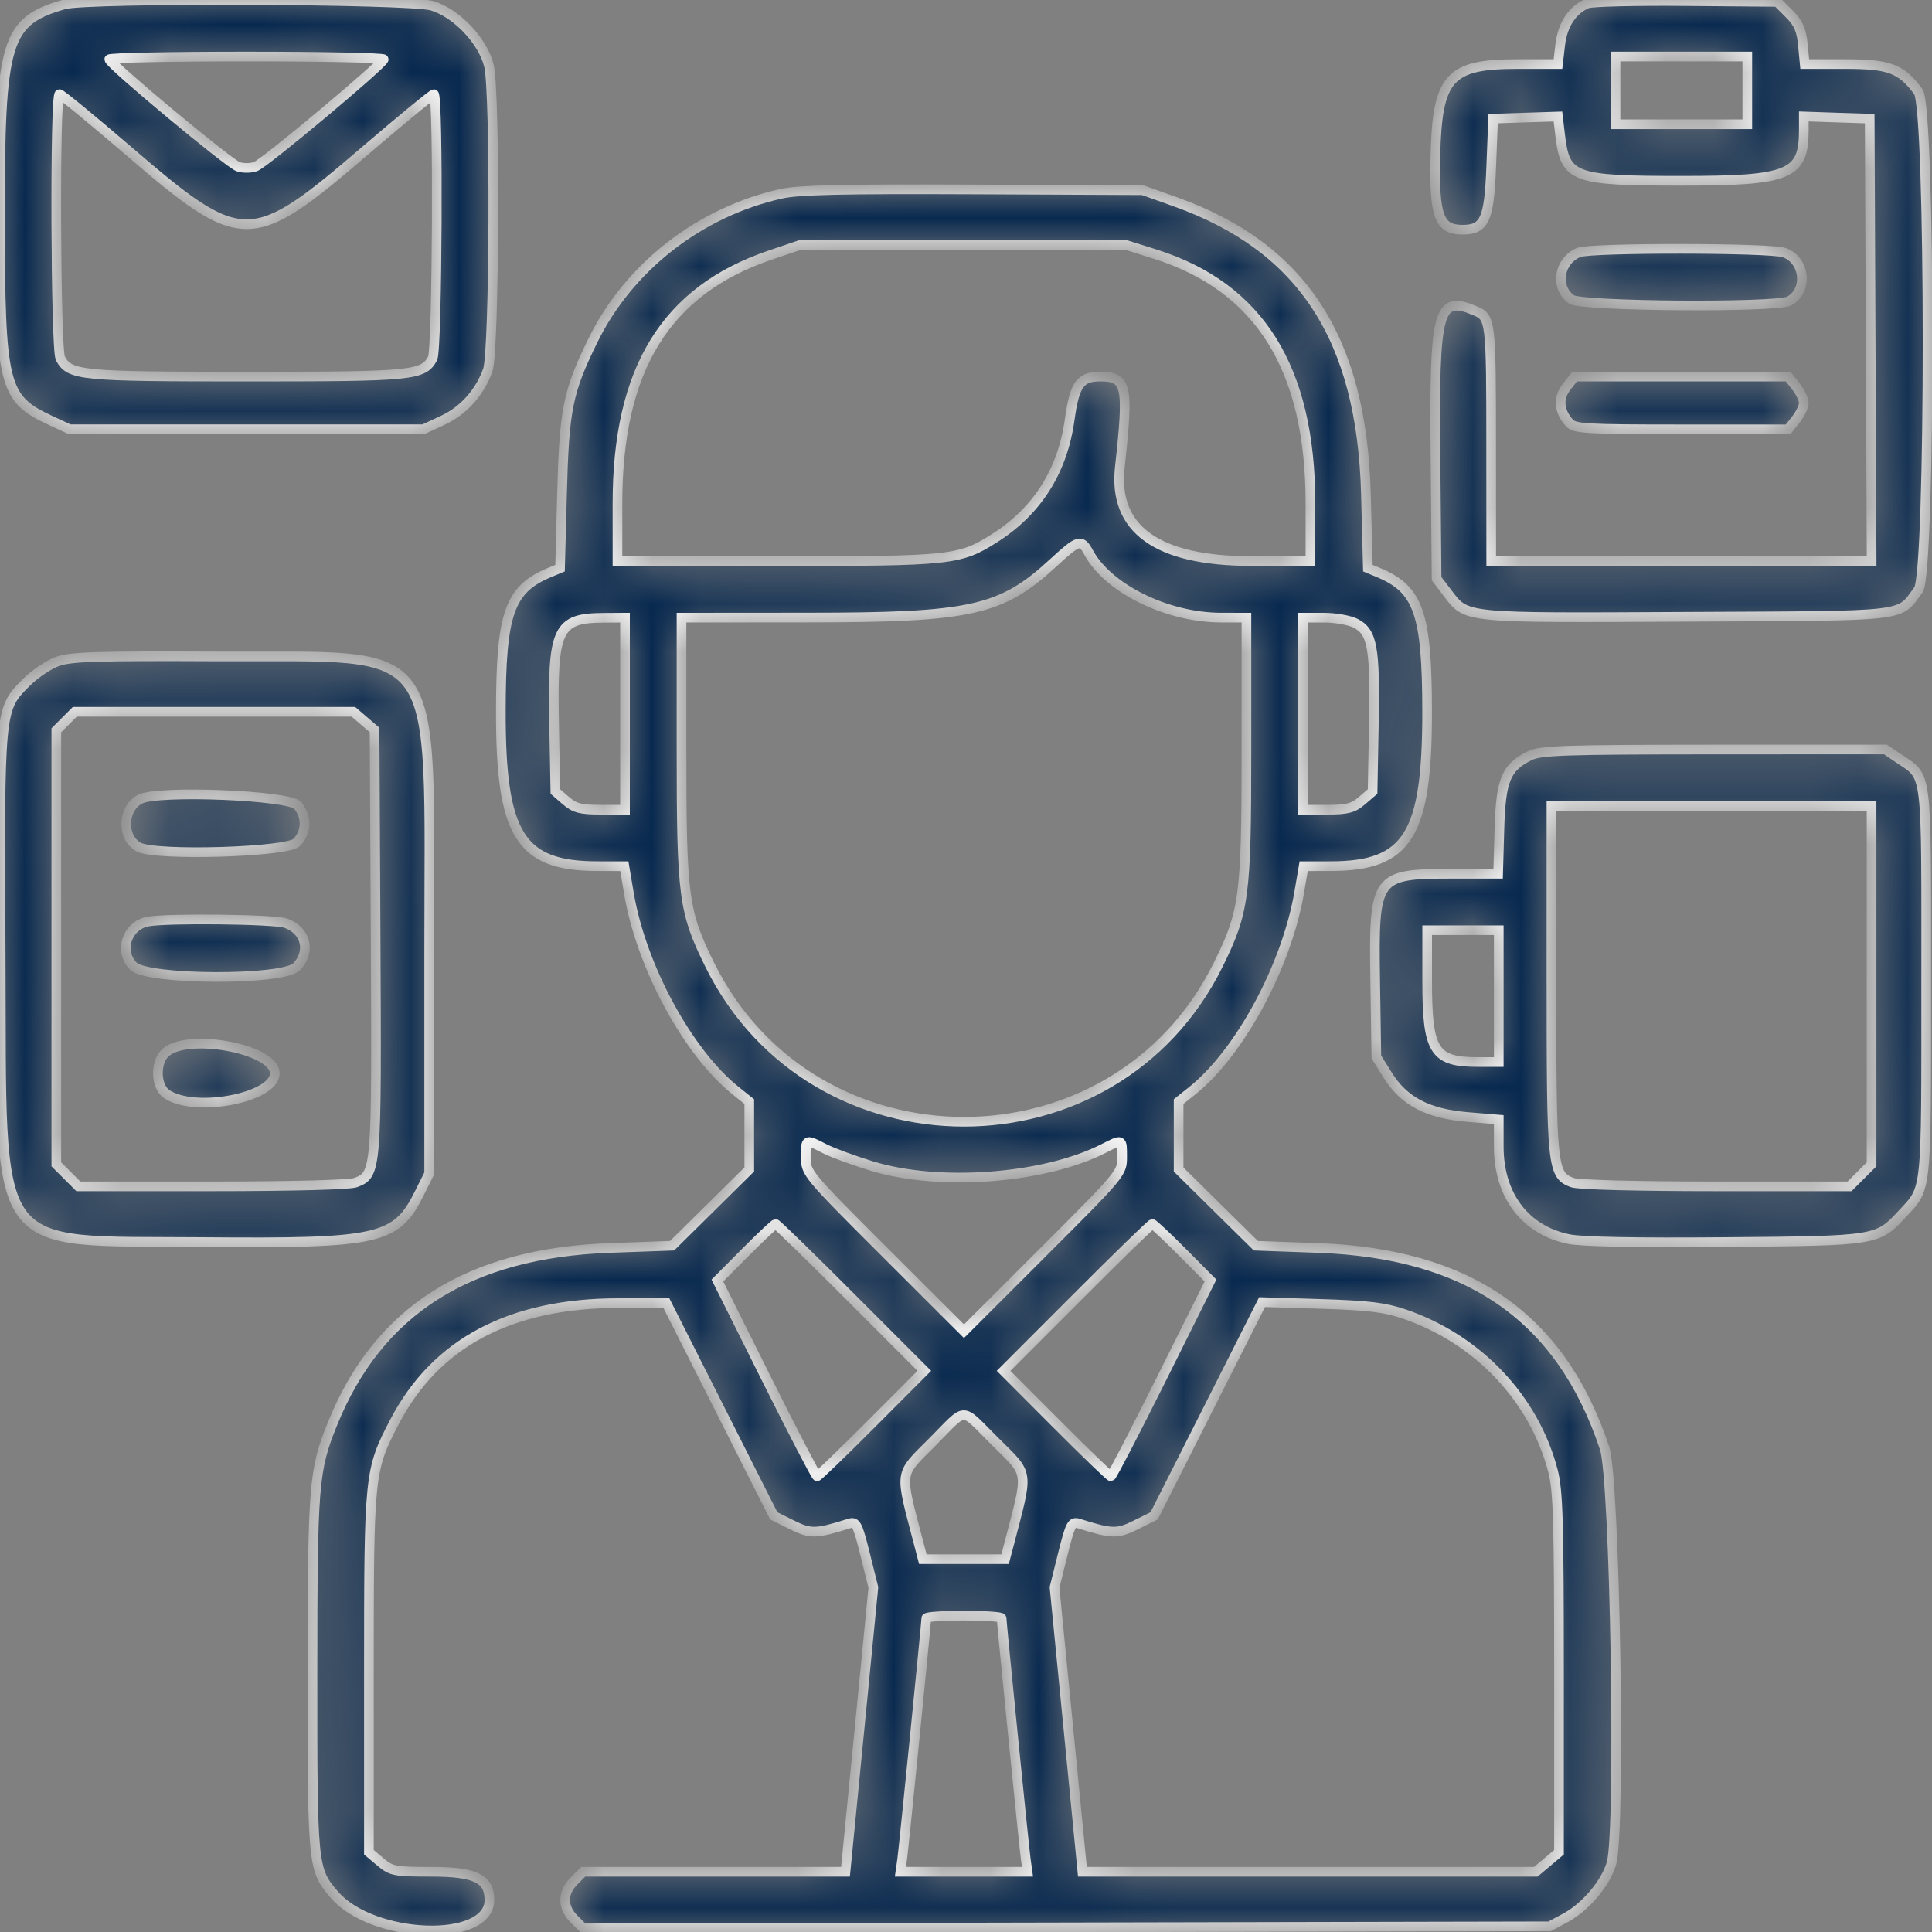 <svg width="40" height="40" viewBox="0 0 40 40" fill="none" xmlns="http://www.w3.org/2000/svg">
<rect x="0" y="0" width="40" height="40" fill="#808080" stroke="none"/>
<mask id="path-1-inside-1_1248_9777" fill="white">
<path fill-rule="evenodd" clip-rule="evenodd" d="M1.33 0.091C0.114 0.44 -0.004 0.834 0 4.515C0.004 7.991 0.068 8.249 1.04 8.702L1.439 8.887H5.104H8.769L9.168 8.702C9.599 8.501 9.933 8.128 10.1 7.661C10.237 7.277 10.257 1.889 10.123 1.358C9.993 0.839 9.449 0.269 8.943 0.118C8.473 -0.021 1.804 -0.046 1.33 0.091ZM32.862 0.073C32.553 0.204 32.352 0.51 32.303 0.924L32.256 1.326H31.42C29.997 1.326 29.755 1.598 29.718 3.239C29.69 4.476 29.794 4.756 30.277 4.756C30.737 4.756 30.831 4.551 30.874 3.458L30.913 2.456L31.584 2.434L32.255 2.412L32.301 2.798C32.406 3.685 32.56 3.743 34.812 3.743C37.053 3.743 37.346 3.622 37.346 2.695V2.411L38.028 2.434L38.71 2.456L38.73 7.037L38.75 11.618H34.812H30.874L30.873 9.259C30.872 6.615 30.866 6.572 30.537 6.433C29.768 6.11 29.691 6.393 29.72 9.448L29.743 11.981L29.968 12.276C30.373 12.806 30.251 12.794 34.925 12.77C39.603 12.746 39.293 12.783 39.719 12.212C39.973 11.871 39.971 2.24 39.717 1.897C39.361 1.417 39.118 1.326 38.202 1.326H37.365L37.327 0.929C37.297 0.616 37.237 0.479 37.043 0.285L36.797 0.039L34.908 0.023C33.868 0.013 32.948 0.036 32.862 0.073ZM7.945 1.228C7.938 1.323 5.482 3.379 5.291 3.449C5.196 3.484 5.035 3.486 4.933 3.452C4.742 3.388 2.27 1.331 2.262 1.228C2.26 1.196 3.539 1.17 5.104 1.17C6.669 1.17 7.948 1.196 7.945 1.228ZM36.176 1.871V2.573H34.812H33.447V1.871V1.17H34.812H36.176V1.871ZM2.654 3.118C5.015 5.149 5.195 5.149 7.56 3.12C8.311 2.477 8.951 1.95 8.983 1.95C9.079 1.949 9.054 7.238 8.957 7.419C8.766 7.776 8.552 7.797 5.104 7.797C1.656 7.797 1.442 7.776 1.25 7.419C1.15 7.231 1.131 1.949 1.231 1.949C1.266 1.949 1.906 2.475 2.654 3.118ZM16.176 4.011C14.486 4.387 13.022 5.528 12.277 7.046C11.754 8.112 11.682 8.468 11.636 10.229L11.595 11.763L11.38 11.852C10.545 12.198 10.371 12.694 10.369 14.728C10.366 17.291 10.765 17.931 12.368 17.933L12.926 17.934L13.021 18.497C13.276 20.008 14.243 21.794 15.236 22.586L15.513 22.807V23.51V24.213L14.714 25.002L13.915 25.791L12.621 25.838C9.703 25.944 7.831 27.132 6.884 29.477C6.494 30.442 6.471 30.727 6.47 34.65C6.468 38.647 6.474 38.705 6.918 39.224C7.714 40.153 10.133 40.238 10.133 39.337C10.133 38.895 9.841 38.753 8.934 38.753C8.17 38.753 8.103 38.74 7.878 38.551L7.638 38.349V34.644C7.638 30.512 7.645 30.441 8.17 29.435C9.022 27.801 10.565 26.983 12.803 26.98L13.796 26.979L14.908 29.181L16.02 31.384L16.397 31.571C16.784 31.763 16.894 31.76 17.582 31.542C17.725 31.497 17.756 31.557 17.911 32.179L18.082 32.866L17.794 35.809L17.505 38.753H14.79H12.075L11.884 38.944C11.64 39.188 11.64 39.487 11.885 39.732L12.078 39.925L22.08 39.904L32.083 39.883L32.406 39.71C32.828 39.485 33.249 38.985 33.365 38.574C33.558 37.883 33.437 30.628 33.221 29.981C32.321 27.279 30.422 25.952 27.294 25.838L26.001 25.791L25.201 25.002L24.402 24.213V23.51V22.807L24.68 22.586C25.671 21.795 26.644 19.989 26.902 18.46L26.991 17.934L27.549 17.933C29.15 17.931 29.549 17.291 29.547 14.728C29.544 12.694 29.37 12.198 28.536 11.852L28.32 11.763L28.28 10.229C28.195 7.01 26.965 5.12 24.345 4.182L23.661 3.938L20.153 3.922C17.462 3.91 16.535 3.931 16.176 4.011ZM23.917 5.262C26.081 5.946 27.131 7.632 27.131 10.424V11.618L25.903 11.616C23.959 11.614 23.044 10.96 23.185 9.674C23.372 7.974 23.333 7.797 22.775 7.797C22.362 7.797 22.247 7.961 22.146 8.69C21.999 9.752 21.474 10.581 20.593 11.14C19.867 11.601 19.709 11.618 16.084 11.618H12.784V10.424C12.784 7.644 13.783 6.017 15.94 5.284L16.566 5.072L19.934 5.07L23.302 5.068L23.917 5.262ZM32.691 5.225C32.272 5.394 32.184 5.953 32.538 6.201C32.742 6.344 36.782 6.373 37.043 6.233C37.442 6.019 37.375 5.382 36.937 5.229C36.647 5.128 32.941 5.125 32.691 5.225ZM32.435 8.008C32.252 8.24 32.273 8.511 32.49 8.753C32.602 8.876 32.817 8.889 34.818 8.889H37.022L37.184 8.684C37.273 8.571 37.346 8.417 37.346 8.343C37.346 8.269 37.273 8.116 37.184 8.003L37.022 7.797H34.812H32.601L32.435 8.008ZM22.536 11.433C22.937 12.182 24.158 12.785 25.279 12.787L25.806 12.788V15.504C25.806 18.564 25.765 18.874 25.22 19.977C23.079 24.307 16.837 24.307 14.696 19.977C14.15 18.874 14.11 18.564 14.11 15.504V12.788L16.702 12.786C20.114 12.785 20.727 12.648 21.808 11.651C22.326 11.172 22.387 11.154 22.536 11.433ZM12.94 14.776V16.764H12.438C12.019 16.764 11.899 16.733 11.716 16.576L11.498 16.388L11.472 14.998C11.434 13.013 11.534 12.797 12.492 12.791L12.94 12.788V14.776ZM28.068 12.905C28.415 13.085 28.474 13.411 28.444 14.998L28.418 16.388L28.199 16.576C28.017 16.733 27.896 16.764 27.478 16.764H26.975V14.776V12.788H27.408C27.646 12.788 27.943 12.841 28.068 12.905ZM1.19 13.694C1.01 13.759 0.72 13.954 0.546 14.128C-0.015 14.689 -0.011 14.65 0.014 19.814C0.044 26.101 -0.255 25.678 4.193 25.716C7.867 25.747 8.201 25.672 8.685 24.7L8.886 24.297V19.701C8.886 13.136 9.224 13.614 4.558 13.591C2.015 13.579 1.464 13.595 1.19 13.694ZM7.536 14.925L7.755 15.113L7.777 19.483C7.801 24.259 7.796 24.32 7.364 24.484C7.243 24.53 6.037 24.562 4.391 24.562H1.622L1.394 24.334L1.166 24.106V19.613V15.12L1.358 14.928L1.549 14.737H4.433H7.317L7.536 14.925ZM31.671 15.646C31.178 15.889 31.072 16.146 31.043 17.174L31.017 18.09L30.068 18.09C28.473 18.091 28.439 18.137 28.472 20.302L28.496 21.884L28.73 22.259C29.067 22.8 29.559 23.058 30.387 23.127L31.03 23.18V23.739C31.03 24.748 31.573 25.466 32.478 25.654C32.748 25.71 33.874 25.732 35.723 25.716C38.86 25.69 38.87 25.688 39.383 25.134C39.901 24.576 39.88 24.78 39.88 20.337C39.88 15.816 39.917 16.115 39.296 15.692L39.038 15.517L35.482 15.518C32.367 15.52 31.895 15.536 31.671 15.646ZM2.907 16.543C2.532 16.729 2.511 17.346 2.873 17.539C3.221 17.726 5.953 17.644 6.143 17.442C6.352 17.219 6.36 16.919 6.164 16.675C5.994 16.466 3.283 16.355 2.907 16.543ZM38.749 20.396V24.106L38.521 24.334L38.293 24.562H35.524C33.879 24.562 32.673 24.53 32.552 24.484C32.136 24.326 32.121 24.188 32.121 20.276V16.686H35.435H38.749V20.396ZM3.059 19.08C2.625 19.164 2.453 19.696 2.761 20.004C3.053 20.295 5.871 20.304 6.143 20.015C6.444 19.694 6.333 19.258 5.913 19.112C5.678 19.03 3.447 19.005 3.059 19.08ZM31.03 20.624V21.988H30.597C29.688 21.988 29.548 21.765 29.548 20.308V19.259H30.289H31.03V20.624ZM3.401 21.819C3.208 22.032 3.232 22.498 3.445 22.647C4.018 23.048 5.689 22.732 5.689 22.222C5.689 21.701 3.808 21.369 3.401 21.819ZM17.07 23.78C17.237 23.866 17.683 24.03 18.061 24.145C19.452 24.569 21.623 24.404 22.845 23.78C23.242 23.578 23.233 23.574 23.233 23.958C23.233 24.286 23.214 24.309 21.595 25.926L19.958 27.562L18.32 25.926C16.701 24.309 16.683 24.286 16.683 23.958C16.683 23.574 16.674 23.578 17.07 23.78ZM17.618 26.862L19.137 28.382L18.047 29.474C17.448 30.074 16.939 30.566 16.917 30.566C16.894 30.566 16.421 29.653 15.864 28.539L14.853 26.512L15.435 25.927C15.755 25.605 16.035 25.341 16.058 25.341C16.081 25.341 16.783 26.025 17.618 26.862ZM24.481 25.927L25.062 26.512L24.051 28.539C23.495 29.653 23.021 30.566 22.999 30.566C22.976 30.566 22.467 30.074 21.868 29.474L20.778 28.382L22.297 26.862C23.132 26.025 23.835 25.341 23.858 25.341C23.88 25.341 24.161 25.605 24.481 25.927ZM29.081 27.208C30.601 27.728 31.767 28.962 32.154 30.46C32.258 30.864 32.277 31.515 32.277 34.644V38.349L32.038 38.551L31.798 38.753H27.104H22.41L22.122 35.809L21.833 32.866L22.004 32.179C22.159 31.557 22.19 31.497 22.333 31.542C23.021 31.76 23.131 31.763 23.518 31.571L23.895 31.384L25.013 29.171L26.13 26.959L27.352 26.997C28.34 27.028 28.671 27.068 29.081 27.208ZM20.599 29.842C21.319 30.558 21.299 30.405 20.886 31.988L20.809 32.281H19.958H19.106L19.03 31.988C18.618 30.408 18.597 30.566 19.313 29.846C20.036 29.118 19.872 29.119 20.599 29.842ZM20.737 33.503C20.737 33.606 21.202 38.25 21.238 38.499L21.273 38.753H19.958H18.642L18.678 38.499C18.713 38.25 19.178 33.606 19.178 33.503C19.178 33.474 19.529 33.45 19.958 33.45C20.387 33.45 20.737 33.474 20.737 33.503Z"/>
</mask>
<path fill-rule="evenodd" clip-rule="evenodd" d="M1.33 0.091C0.114 0.44 -0.004 0.834 0 4.515C0.004 7.991 0.068 8.249 1.04 8.702L1.439 8.887H5.104H8.769L9.168 8.702C9.599 8.501 9.933 8.128 10.1 7.661C10.237 7.277 10.257 1.889 10.123 1.358C9.993 0.839 9.449 0.269 8.943 0.118C8.473 -0.021 1.804 -0.046 1.33 0.091ZM32.862 0.073C32.553 0.204 32.352 0.51 32.303 0.924L32.256 1.326H31.42C29.997 1.326 29.755 1.598 29.718 3.239C29.69 4.476 29.794 4.756 30.277 4.756C30.737 4.756 30.831 4.551 30.874 3.458L30.913 2.456L31.584 2.434L32.255 2.412L32.301 2.798C32.406 3.685 32.56 3.743 34.812 3.743C37.053 3.743 37.346 3.622 37.346 2.695V2.411L38.028 2.434L38.71 2.456L38.73 7.037L38.75 11.618H34.812H30.874L30.873 9.259C30.872 6.615 30.866 6.572 30.537 6.433C29.768 6.11 29.691 6.393 29.72 9.448L29.743 11.981L29.968 12.276C30.373 12.806 30.251 12.794 34.925 12.77C39.603 12.746 39.293 12.783 39.719 12.212C39.973 11.871 39.971 2.24 39.717 1.897C39.361 1.417 39.118 1.326 38.202 1.326H37.365L37.327 0.929C37.297 0.616 37.237 0.479 37.043 0.285L36.797 0.039L34.908 0.023C33.868 0.013 32.948 0.036 32.862 0.073ZM7.945 1.228C7.938 1.323 5.482 3.379 5.291 3.449C5.196 3.484 5.035 3.486 4.933 3.452C4.742 3.388 2.27 1.331 2.262 1.228C2.26 1.196 3.539 1.17 5.104 1.17C6.669 1.17 7.948 1.196 7.945 1.228ZM36.176 1.871V2.573H34.812H33.447V1.871V1.17H34.812H36.176V1.871ZM2.654 3.118C5.015 5.149 5.195 5.149 7.56 3.12C8.311 2.477 8.951 1.95 8.983 1.95C9.079 1.949 9.054 7.238 8.957 7.419C8.766 7.776 8.552 7.797 5.104 7.797C1.656 7.797 1.442 7.776 1.25 7.419C1.15 7.231 1.131 1.949 1.231 1.949C1.266 1.949 1.906 2.475 2.654 3.118ZM16.176 4.011C14.486 4.387 13.022 5.528 12.277 7.046C11.754 8.112 11.682 8.468 11.636 10.229L11.595 11.763L11.38 11.852C10.545 12.198 10.371 12.694 10.369 14.728C10.366 17.291 10.765 17.931 12.368 17.933L12.926 17.934L13.021 18.497C13.276 20.008 14.243 21.794 15.236 22.586L15.513 22.807V23.51V24.213L14.714 25.002L13.915 25.791L12.621 25.838C9.703 25.944 7.831 27.132 6.884 29.477C6.494 30.442 6.471 30.727 6.47 34.65C6.468 38.647 6.474 38.705 6.918 39.224C7.714 40.153 10.133 40.238 10.133 39.337C10.133 38.895 9.841 38.753 8.934 38.753C8.17 38.753 8.103 38.74 7.878 38.551L7.638 38.349V34.644C7.638 30.512 7.645 30.441 8.17 29.435C9.022 27.801 10.565 26.983 12.803 26.98L13.796 26.979L14.908 29.181L16.02 31.384L16.397 31.571C16.784 31.763 16.894 31.76 17.582 31.542C17.725 31.497 17.756 31.557 17.911 32.179L18.082 32.866L17.794 35.809L17.505 38.753H14.79H12.075L11.884 38.944C11.64 39.188 11.64 39.487 11.885 39.732L12.078 39.925L22.08 39.904L32.083 39.883L32.406 39.71C32.828 39.485 33.249 38.985 33.365 38.574C33.558 37.883 33.437 30.628 33.221 29.981C32.321 27.279 30.422 25.952 27.294 25.838L26.001 25.791L25.201 25.002L24.402 24.213V23.51V22.807L24.68 22.586C25.671 21.795 26.644 19.989 26.902 18.46L26.991 17.934L27.549 17.933C29.15 17.931 29.549 17.291 29.547 14.728C29.544 12.694 29.37 12.198 28.536 11.852L28.32 11.763L28.28 10.229C28.195 7.01 26.965 5.12 24.345 4.182L23.661 3.938L20.153 3.922C17.462 3.91 16.535 3.931 16.176 4.011ZM23.917 5.262C26.081 5.946 27.131 7.632 27.131 10.424V11.618L25.903 11.616C23.959 11.614 23.044 10.96 23.185 9.674C23.372 7.974 23.333 7.797 22.775 7.797C22.362 7.797 22.247 7.961 22.146 8.69C21.999 9.752 21.474 10.581 20.593 11.14C19.867 11.601 19.709 11.618 16.084 11.618H12.784V10.424C12.784 7.644 13.783 6.017 15.94 5.284L16.566 5.072L19.934 5.07L23.302 5.068L23.917 5.262ZM32.691 5.225C32.272 5.394 32.184 5.953 32.538 6.201C32.742 6.344 36.782 6.373 37.043 6.233C37.442 6.019 37.375 5.382 36.937 5.229C36.647 5.128 32.941 5.125 32.691 5.225ZM32.435 8.008C32.252 8.24 32.273 8.511 32.49 8.753C32.602 8.876 32.817 8.889 34.818 8.889H37.022L37.184 8.684C37.273 8.571 37.346 8.417 37.346 8.343C37.346 8.269 37.273 8.116 37.184 8.003L37.022 7.797H34.812H32.601L32.435 8.008ZM22.536 11.433C22.937 12.182 24.158 12.785 25.279 12.787L25.806 12.788V15.504C25.806 18.564 25.765 18.874 25.22 19.977C23.079 24.307 16.837 24.307 14.696 19.977C14.15 18.874 14.11 18.564 14.11 15.504V12.788L16.702 12.786C20.114 12.785 20.727 12.648 21.808 11.651C22.326 11.172 22.387 11.154 22.536 11.433ZM12.94 14.776V16.764H12.438C12.019 16.764 11.899 16.733 11.716 16.576L11.498 16.388L11.472 14.998C11.434 13.013 11.534 12.797 12.492 12.791L12.94 12.788V14.776ZM28.068 12.905C28.415 13.085 28.474 13.411 28.444 14.998L28.418 16.388L28.199 16.576C28.017 16.733 27.896 16.764 27.478 16.764H26.975V14.776V12.788H27.408C27.646 12.788 27.943 12.841 28.068 12.905ZM1.19 13.694C1.01 13.759 0.72 13.954 0.546 14.128C-0.015 14.689 -0.011 14.65 0.014 19.814C0.044 26.101 -0.255 25.678 4.193 25.716C7.867 25.747 8.201 25.672 8.685 24.7L8.886 24.297V19.701C8.886 13.136 9.224 13.614 4.558 13.591C2.015 13.579 1.464 13.595 1.19 13.694ZM7.536 14.925L7.755 15.113L7.777 19.483C7.801 24.259 7.796 24.32 7.364 24.484C7.243 24.53 6.037 24.562 4.391 24.562H1.622L1.394 24.334L1.166 24.106V19.613V15.12L1.358 14.928L1.549 14.737H4.433H7.317L7.536 14.925ZM31.671 15.646C31.178 15.889 31.072 16.146 31.043 17.174L31.017 18.09L30.068 18.09C28.473 18.091 28.439 18.137 28.472 20.302L28.496 21.884L28.73 22.259C29.067 22.8 29.559 23.058 30.387 23.127L31.03 23.18V23.739C31.03 24.748 31.573 25.466 32.478 25.654C32.748 25.71 33.874 25.732 35.723 25.716C38.86 25.69 38.87 25.688 39.383 25.134C39.901 24.576 39.88 24.78 39.88 20.337C39.88 15.816 39.917 16.115 39.296 15.692L39.038 15.517L35.482 15.518C32.367 15.52 31.895 15.536 31.671 15.646ZM2.907 16.543C2.532 16.729 2.511 17.346 2.873 17.539C3.221 17.726 5.953 17.644 6.143 17.442C6.352 17.219 6.36 16.919 6.164 16.675C5.994 16.466 3.283 16.355 2.907 16.543ZM38.749 20.396V24.106L38.521 24.334L38.293 24.562H35.524C33.879 24.562 32.673 24.53 32.552 24.484C32.136 24.326 32.121 24.188 32.121 20.276V16.686H35.435H38.749V20.396ZM3.059 19.08C2.625 19.164 2.453 19.696 2.761 20.004C3.053 20.295 5.871 20.304 6.143 20.015C6.444 19.694 6.333 19.258 5.913 19.112C5.678 19.03 3.447 19.005 3.059 19.08ZM31.03 20.624V21.988H30.597C29.688 21.988 29.548 21.765 29.548 20.308V19.259H30.289H31.03V20.624ZM3.401 21.819C3.208 22.032 3.232 22.498 3.445 22.647C4.018 23.048 5.689 22.732 5.689 22.222C5.689 21.701 3.808 21.369 3.401 21.819ZM17.07 23.78C17.237 23.866 17.683 24.03 18.061 24.145C19.452 24.569 21.623 24.404 22.845 23.78C23.242 23.578 23.233 23.574 23.233 23.958C23.233 24.286 23.214 24.309 21.595 25.926L19.958 27.562L18.32 25.926C16.701 24.309 16.683 24.286 16.683 23.958C16.683 23.574 16.674 23.578 17.07 23.78ZM17.618 26.862L19.137 28.382L18.047 29.474C17.448 30.074 16.939 30.566 16.917 30.566C16.894 30.566 16.421 29.653 15.864 28.539L14.853 26.512L15.435 25.927C15.755 25.605 16.035 25.341 16.058 25.341C16.081 25.341 16.783 26.025 17.618 26.862ZM24.481 25.927L25.062 26.512L24.051 28.539C23.495 29.653 23.021 30.566 22.999 30.566C22.976 30.566 22.467 30.074 21.868 29.474L20.778 28.382L22.297 26.862C23.132 26.025 23.835 25.341 23.858 25.341C23.88 25.341 24.161 25.605 24.481 25.927ZM29.081 27.208C30.601 27.728 31.767 28.962 32.154 30.46C32.258 30.864 32.277 31.515 32.277 34.644V38.349L32.038 38.551L31.798 38.753H27.104H22.41L22.122 35.809L21.833 32.866L22.004 32.179C22.159 31.557 22.19 31.497 22.333 31.542C23.021 31.76 23.131 31.763 23.518 31.571L23.895 31.384L25.013 29.171L26.13 26.959L27.352 26.997C28.34 27.028 28.671 27.068 29.081 27.208ZM20.599 29.842C21.319 30.558 21.299 30.405 20.886 31.988L20.809 32.281H19.958H19.106L19.03 31.988C18.618 30.408 18.597 30.566 19.313 29.846C20.036 29.118 19.872 29.119 20.599 29.842ZM20.737 33.503C20.737 33.606 21.202 38.25 21.238 38.499L21.273 38.753H19.958H18.642L18.678 38.499C18.713 38.25 19.178 33.606 19.178 33.503C19.178 33.474 19.529 33.45 19.958 33.45C20.387 33.45 20.737 33.474 20.737 33.503Z" fill="#08294F" stroke="white" stroke-width="0.2" mask="url(#path-1-inside-1_1248_9777)"/>
</svg>
